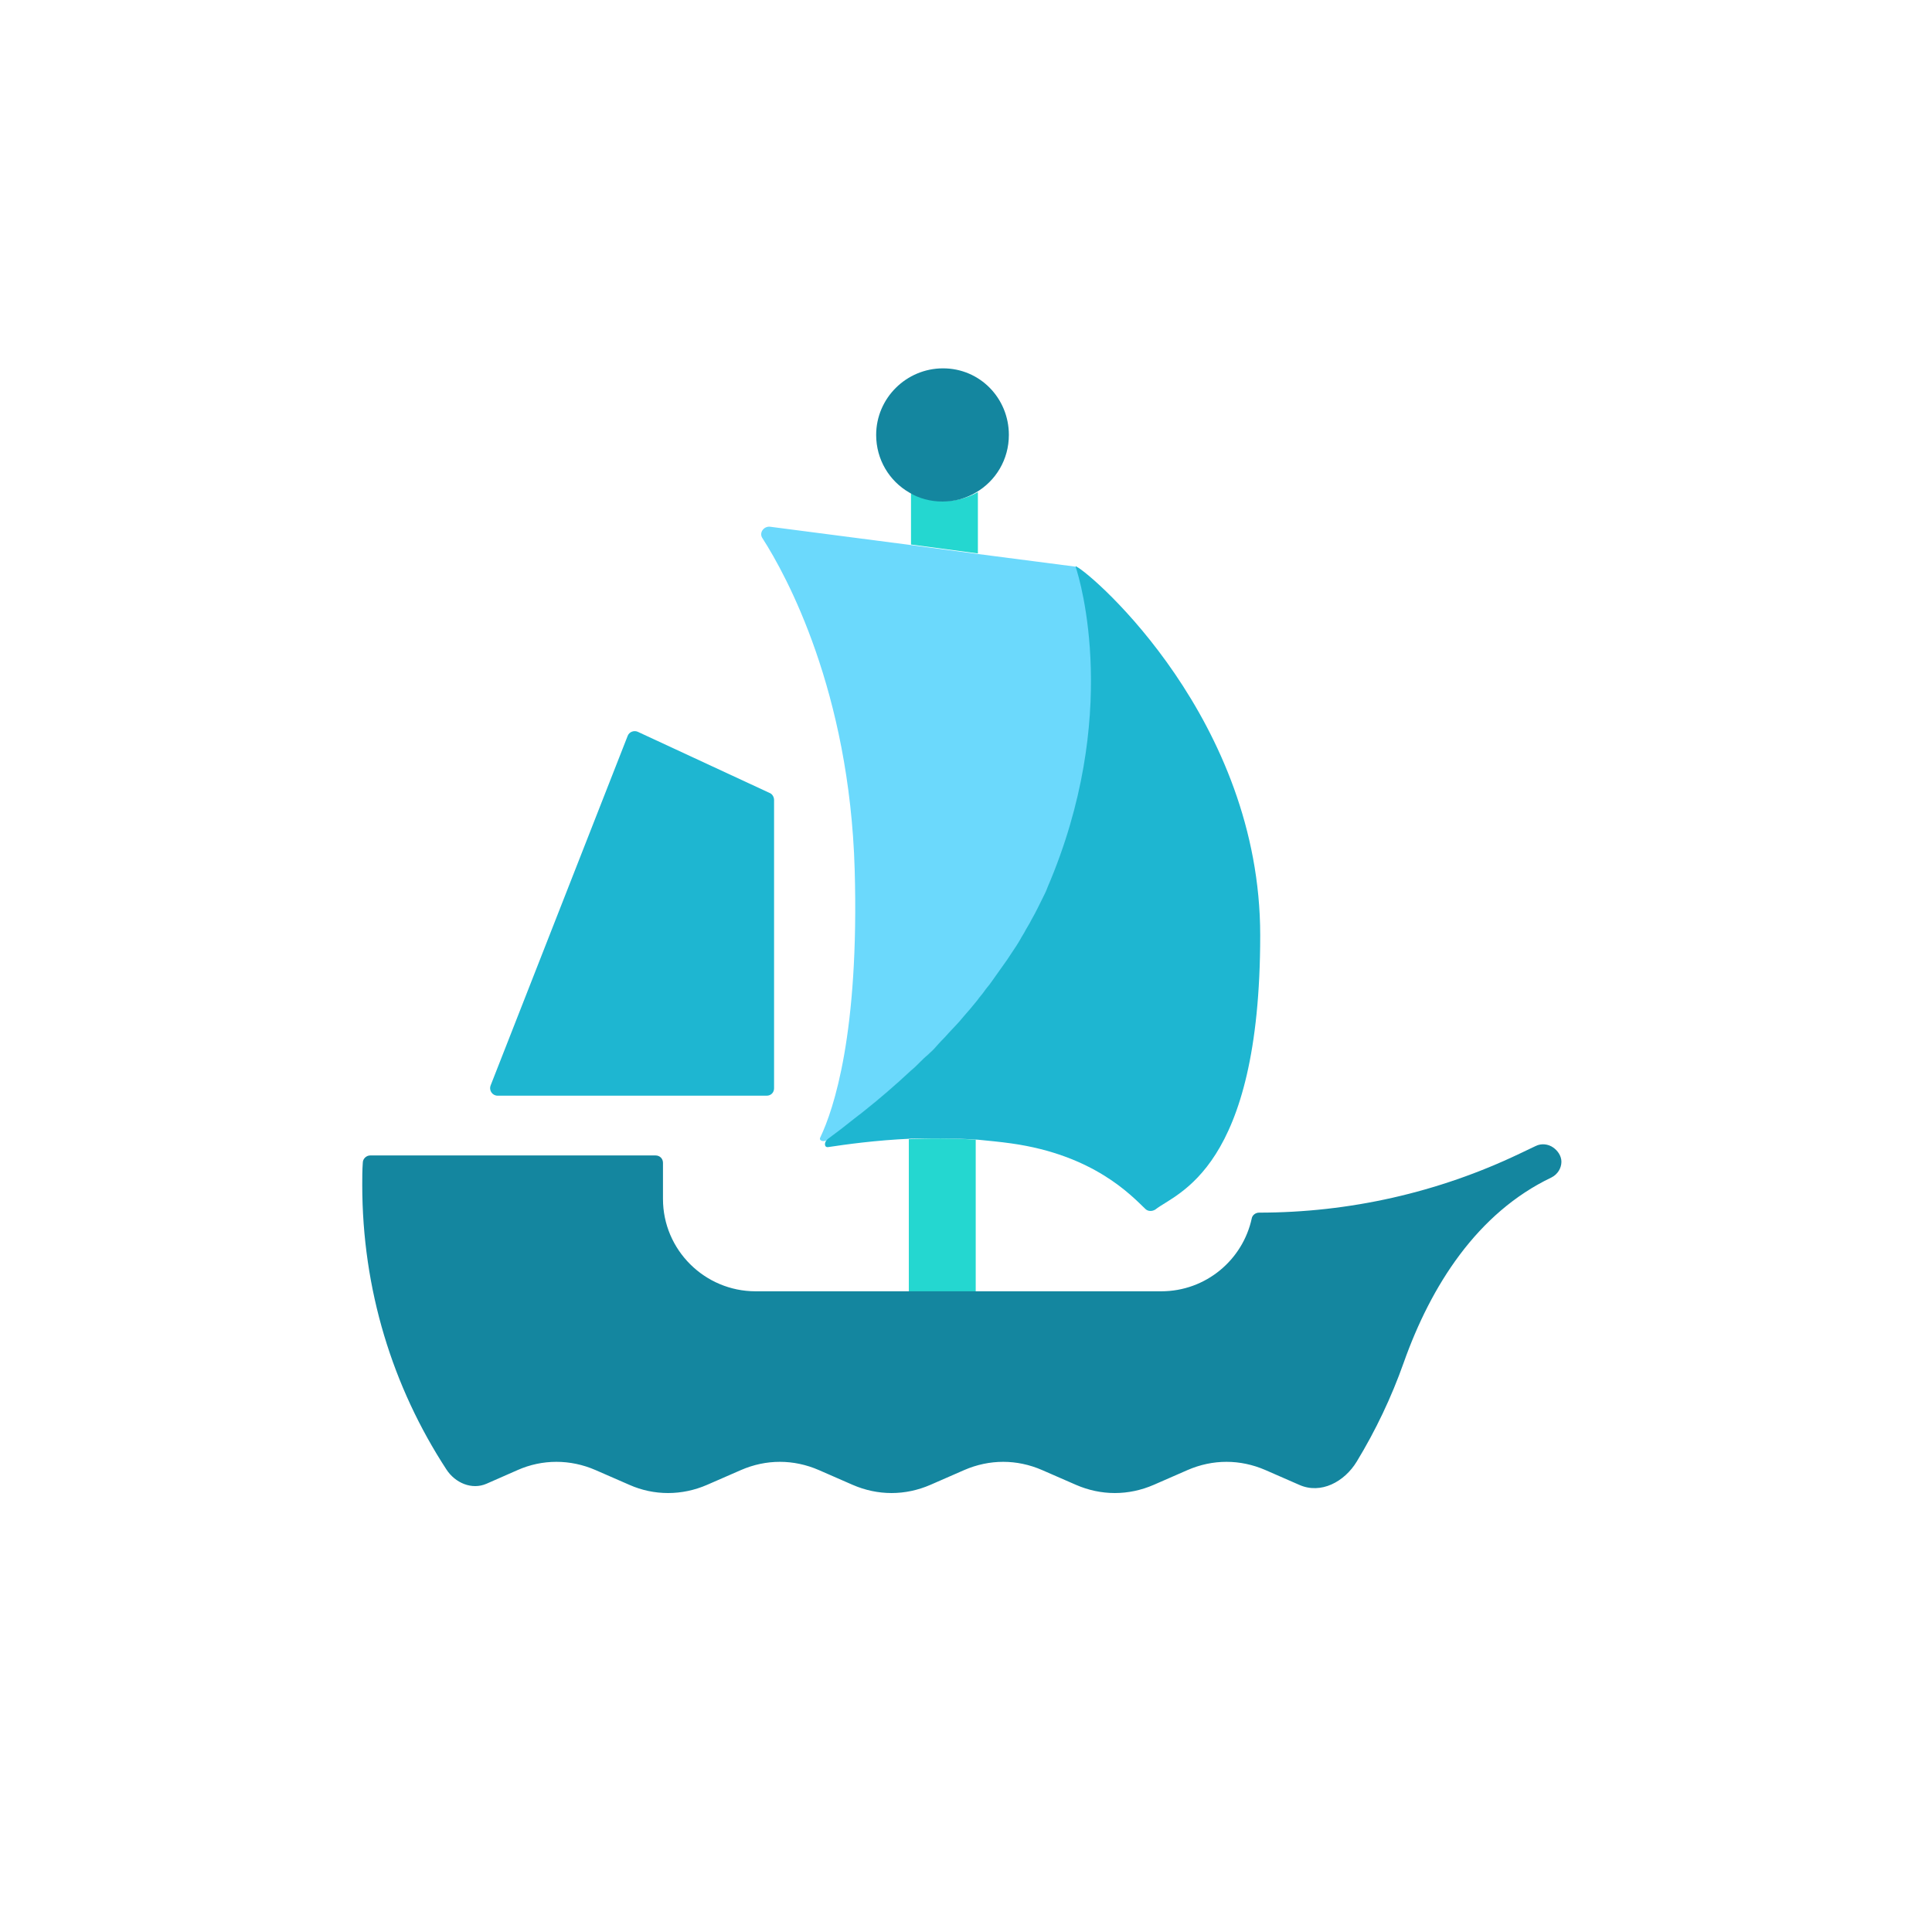 <svg xmlns="http://www.w3.org/2000/svg" width="32" height="32" viewBox="0 0 32 32">
  <g fill="none" transform="translate(6 6)">
    <path fill="#24D7D0" d="M10.197 2.151L10.197 3.167 9.089 3.019 9.089 2.151C9.255 2.246 9.438 2.298 9.639 2.298 9.839 2.298 10.031 2.246 10.197 2.151zM10.161 12.877L10.161 15.396 9.053 15.396 9.053 12.869C9.393 12.851 9.768 12.851 10.161 12.877z"/>
    <path fill="#14869F" d="M10.71,1.204 C10.71,1.612 10.492,1.968 10.161,2.159 C9.995,2.255 9.812,2.307 9.611,2.307 C9.411,2.307 9.219,2.255 9.062,2.159 C8.73,1.968 8.512,1.612 8.512,1.204 C8.512,0.596 9.01,0.101 9.62,0.101 C10.231,0.101 10.71,0.596 10.71,1.204 Z"/>
    <path fill="#1EB6D1" d="M6.821,7.249 L6.821,12.026 C6.821,12.096 6.769,12.148 6.699,12.148 L2.242,12.148 C2.155,12.148 2.093,12.061 2.128,11.974 L4.396,6.189 C4.422,6.12 4.501,6.094 4.562,6.12 L6.752,7.136 C6.795,7.154 6.821,7.206 6.821,7.249 Z"/>
    <path fill="#6BD9FC" d="M11.357,8.708 C11.069,9.377 10.659,10.002 10.197,10.576 C9.857,10.993 9.482,11.384 9.089,11.74 C8.628,12.167 8.159,12.549 7.704,12.879 C7.645,12.922 7.552,12.896 7.589,12.834 L7.589,12.834 C7.807,12.374 8.234,11.114 8.156,8.396 C8.069,5.451 7.031,3.54 6.629,2.915 C6.568,2.828 6.647,2.715 6.752,2.724 L9.089,3.028 L10.197,3.176 L11.802,3.384 L11.802,3.384 C11.821,3.384 11.831,3.4 11.836,3.418 C11.921,3.688 12.555,5.918 11.357,8.708 Z"/>
    <path fill="#1EB6D1" d="M14.873,9.49 C14.873,13.381 13.486,13.755 13.137,14.033 C13.084,14.067 13.015,14.067 12.971,14.024 C12.735,13.798 12.116,13.129 10.747,12.938 C10.563,12.912 10.38,12.895 10.197,12.877 C9.813,12.851 9.438,12.851 9.089,12.86 C8.496,12.886 8.008,12.956 7.72,12.999 L7.72,12.999 C7.644,13.012 7.649,12.91 7.711,12.865 C7.856,12.759 8.002,12.647 8.147,12.53 C8.2,12.486 8.252,12.452 8.304,12.408 C8.566,12.2 8.828,11.974 9.089,11.731 C9.142,11.687 9.194,11.635 9.238,11.592 C9.281,11.549 9.325,11.505 9.377,11.462 C9.396,11.442 9.416,11.426 9.433,11.409 C9.462,11.382 9.486,11.355 9.512,11.326 L9.512,11.326 C9.539,11.297 9.566,11.265 9.593,11.238 C9.632,11.199 9.67,11.159 9.709,11.114 C9.752,11.071 9.787,11.027 9.831,10.984 C9.874,10.94 9.918,10.888 9.953,10.845 C10.031,10.758 10.11,10.663 10.188,10.567 C10.223,10.515 10.267,10.471 10.302,10.419 C10.337,10.367 10.38,10.324 10.415,10.272 C10.45,10.22 10.485,10.176 10.52,10.124 C10.555,10.072 10.59,10.028 10.625,9.976 C10.642,9.95 10.668,9.916 10.686,9.89 C10.712,9.855 10.729,9.82 10.755,9.785 C10.808,9.707 10.86,9.629 10.904,9.551 C10.921,9.516 10.947,9.481 10.965,9.447 L10.965,9.447 C11.001,9.375 11.048,9.309 11.083,9.236 C11.085,9.234 11.086,9.232 11.087,9.229 C11.157,9.108 11.218,8.978 11.279,8.856 C11.305,8.804 11.331,8.752 11.349,8.7 C12.562,5.873 11.895,3.621 11.817,3.392 C11.814,3.384 11.82,3.375 11.826,3.382 L11.826,3.382 C11.827,3.383 11.828,3.384 11.83,3.385 C12.117,3.531 14.873,5.935 14.873,9.49 Z"/>
    <path fill="#14869F" d="M19.862,13.242 C19.862,13.346 19.801,13.451 19.696,13.503 L19.696,13.503 C18.467,14.09 17.701,15.296 17.25,16.569 C17.046,17.145 16.785,17.693 16.472,18.208 C16.269,18.543 15.878,18.755 15.518,18.593 L15.518,18.593 L14.96,18.349 C14.541,18.167 14.087,18.167 13.669,18.349 L13.111,18.593 C12.692,18.775 12.238,18.775 11.82,18.593 L11.261,18.349 C10.843,18.167 10.389,18.167 9.97,18.349 L9.412,18.593 C8.993,18.775 8.54,18.775 8.121,18.593 L7.563,18.349 C7.144,18.167 6.69,18.167 6.272,18.349 L5.713,18.593 C5.295,18.775 4.832,18.775 4.423,18.593 L3.864,18.349 C3.446,18.167 2.983,18.167 2.573,18.349 L2.059,18.575 L2.059,18.575 C1.814,18.682 1.538,18.561 1.394,18.339 C0.501,16.97 0,15.356 0,13.624 C0,13.503 0,13.381 0.009,13.26 C0.009,13.19 0.07,13.138 0.131,13.138 L4.859,13.138 C4.928,13.138 4.981,13.19 4.981,13.26 L4.981,13.859 C4.981,14.701 5.67,15.388 6.516,15.388 L13.233,15.388 C13.974,15.388 14.585,14.866 14.733,14.18 C14.742,14.128 14.794,14.085 14.855,14.085 L14.855,14.085 C16.348,14.085 17.821,13.752 19.166,13.11 L19.435,12.982 C19.531,12.934 19.644,12.948 19.727,13.007 C19.804,13.061 19.862,13.149 19.862,13.242 L19.862,13.242 Z"/>
  </g>
</svg>
